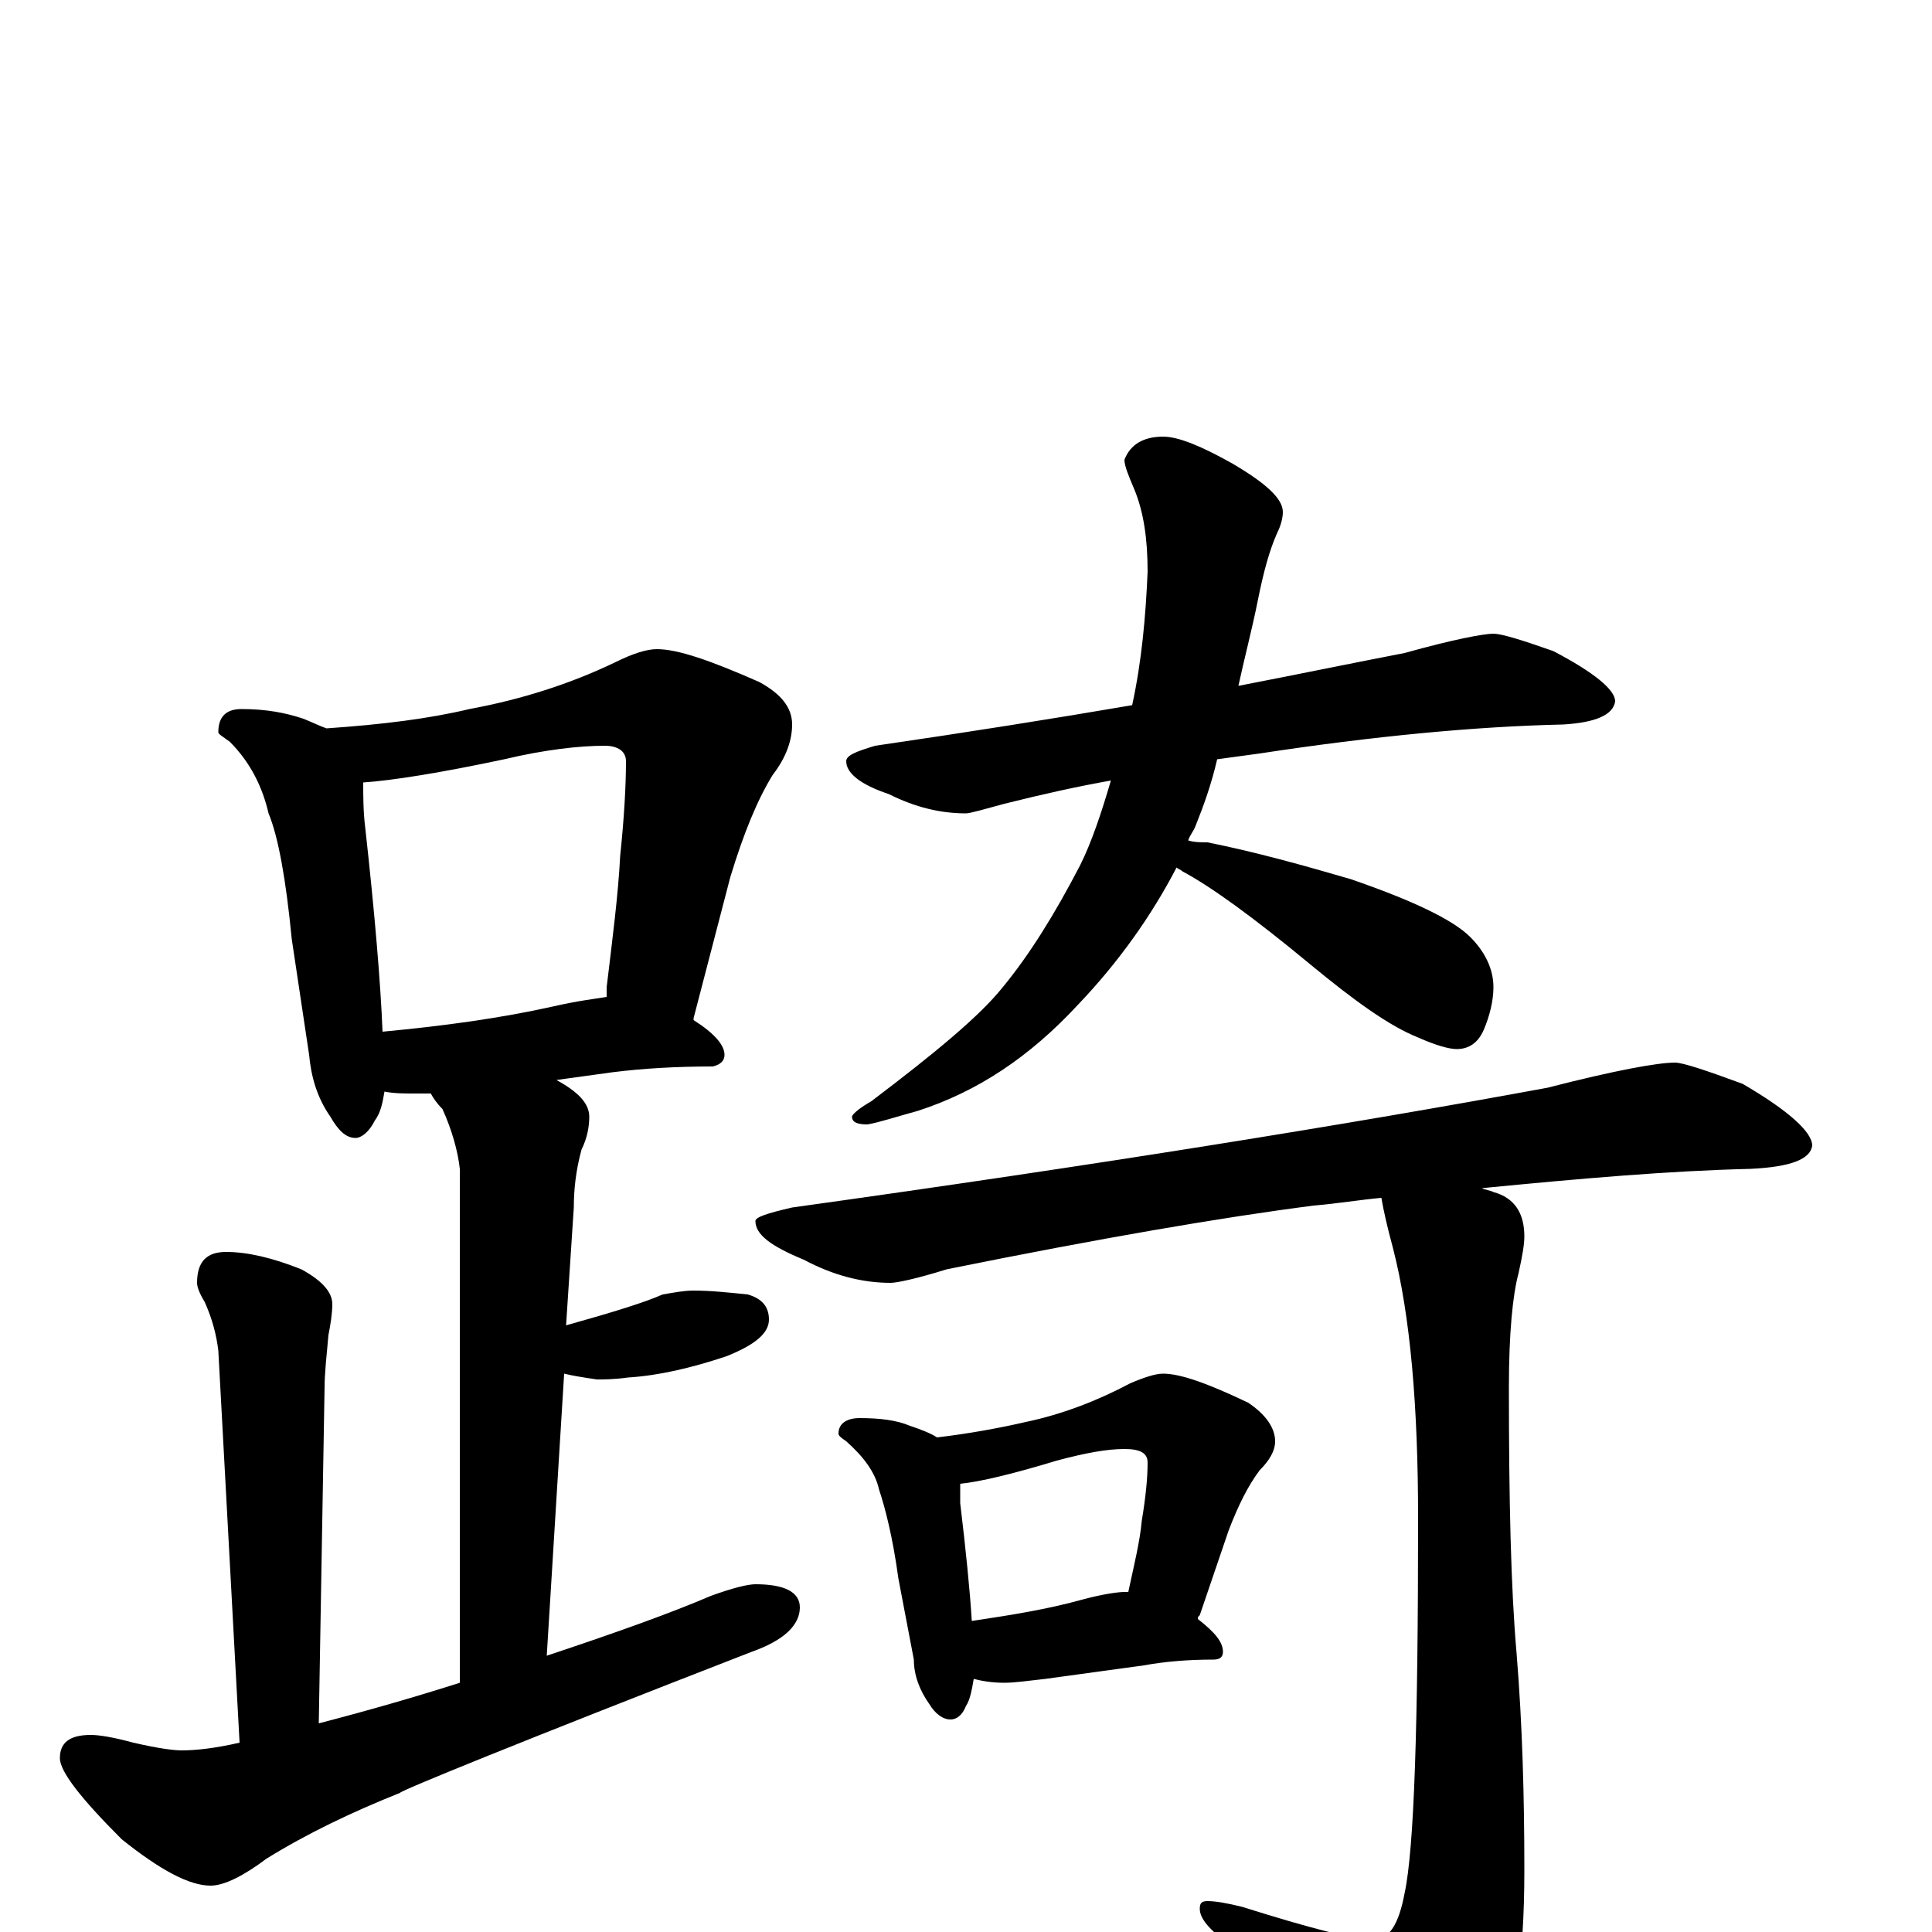 <?xml version="1.0" encoding="utf-8" ?>
<!DOCTYPE svg PUBLIC "-//W3C//DTD SVG 1.1//EN" "http://www.w3.org/Graphics/SVG/1.1/DTD/svg11.dtd">
<svg version="1.1" id="Layer_1" xmlns="http://www.w3.org/2000/svg" xmlns:xlink="http://www.w3.org/1999/xlink" x="0px" y="145px" width="1000px" height="1000px" viewBox="0 0 1000 1000" enable-background="new 0 0 1000 1000" xml:space="preserve">
<g id="Layer_1">
<path id="glyph" transform="matrix(1 0 0 -1 0 1000)" d="M125,633C138,633 148,631 157,628C162,626 166,624 169,623C198,625 222,628 243,633C270,638 295,646 318,657C328,662 335,664 340,664C351,664 368,658 393,647C404,641 410,634 410,625C410,617 407,608 400,599C392,586 385,569 378,546l-19,-73l0,-1C370,465 375,459 375,454C375,451 373,449 369,448C350,448 333,447 317,445l-29,-4C299,435 305,429 305,422C305,417 304,411 301,405C298,394 297,384 297,375l-4,-61C318,321 334,326 343,330C349,331 354,332 359,332C368,332 377,331 387,330C394,328 398,324 398,317C398,310 391,304 376,298C358,292 341,288 325,287C318,286 312,286 309,286C302,287 296,288 292,289l-9,-146C319,155 347,165 368,174C379,178 387,180 391,180C406,180 414,176 414,168C414,159 406,151 389,145C268,98 207,73 207,72C182,62 159,51 138,38C126,29 116,24 109,24C98,24 83,32 63,48C42,69 31,83 31,90C31,98 36,102 47,102C51,102 58,101 69,98C82,95 90,94 94,94C101,94 111,95 124,98l-11,203C112,309 110,317 106,326C103,331 102,334 102,336C102,347 107,352 117,352C128,352 141,349 156,343C167,337 172,331 172,325C172,320 171,314 170,309C169,298 168,289 168,282l-3,-174C192,115 216,122 238,129l0,266C237,404 234,415 229,426C226,429 224,432 223,434C220,434 218,434 215,434C209,434 204,434 199,435C198,429 197,424 194,420C191,414 187,411 184,411C179,411 175,415 171,422C164,432 161,443 160,454l-9,60C148,545 144,567 139,579C136,592 130,605 119,616C115,619 113,620 113,621C113,629 117,633 125,633M198,466C230,469 259,473 286,479C299,482 308,483 314,484C314,485 314,487 314,489C317,514 320,537 321,557C323,576 324,593 324,606C324,611 320,614 313,614C300,614 282,612 261,607C228,600 203,596 188,595C188,588 188,580 189,572C194,527 197,491 198,466M773,672C777,672 787,669 804,663C825,652 836,643 836,637C835,630 826,626 809,625C764,624 711,619 652,610C645,609 637,608 630,607C627,594 623,583 619,573C618,570 616,568 615,565C618,564 622,564 625,564C650,559 675,552 699,545C731,534 752,524 761,515C769,507 773,498 773,489C773,482 771,474 768,467C765,460 760,457 754,457C750,457 743,459 734,463C719,469 701,482 678,501C649,525 627,541 612,549C611,550 610,550 609,551C596,526 579,502 558,480C533,453 506,435 475,425C464,422 455,419 449,418C444,418 441,419 441,422C441,423 444,426 451,430C484,455 507,474 519,489C533,506 546,527 559,552C565,564 570,579 575,596C558,593 540,589 520,584C509,581 502,579 500,579C487,579 474,582 460,589C445,594 438,600 438,606C438,609 443,611 453,614C501,621 545,628 586,635C591,658 593,681 594,704C594,721 592,735 587,747C584,754 582,759 582,762C585,770 592,774 602,774C610,774 622,769 638,760C655,750 664,742 664,735C664,732 663,728 661,724C657,715 654,704 651,689C648,674 644,659 641,645C672,651 701,657 727,662C752,669 768,672 773,672M867,450C871,450 883,446 902,439C926,425 938,414 938,407C937,400 927,396 906,395C864,394 818,390 767,385C769,384 771,384 773,383C784,380 789,372 789,360C789,356 788,350 786,341C783,330 781,310 781,282C781,224 782,178 785,144C788,107 789,70 789,32C789,-15 784,-47 773,-64C756,-86 742,-97 730,-97C723,-97 715,-92 708,-83C691,-59 667,-33 636,-6C626,1 621,7 621,12C621,15 622,16 625,16C629,16 635,15 643,13C678,2 701,-4 711,-4C719,-4 724,4 727,20C732,43 734,107 734,214C734,272 730,319 721,354C718,365 716,374 715,380C704,379 692,377 680,376C633,370 569,359 490,343C474,338 464,336 461,336C446,336 431,340 416,348C399,355 391,361 391,368C391,370 397,372 410,375C568,397 698,418 801,437C836,446 858,450 867,450M445,266C455,266 464,265 471,262C477,260 482,258 485,256C502,258 518,261 531,264C550,268 568,275 585,284C592,287 598,289 602,289C611,289 625,284 646,274C655,268 660,261 660,254C660,249 657,244 652,239C646,231 641,221 636,208l-15,-44C620,163 620,163 620,162C629,155 633,150 633,145C633,142 631,141 628,141C615,141 603,140 592,138l-51,-7C532,130 525,129 520,129C513,129 508,130 504,131C503,125 502,120 500,117C498,112 495,110 492,110C488,110 484,113 481,118C476,125 473,133 473,141l-8,42C462,205 458,220 455,229C453,238 447,246 438,254C435,256 434,257 434,258C434,263 438,266 445,266M503,161C523,164 542,167 560,172C571,175 579,176 582,176C583,176 583,176 584,176C587,190 590,202 591,213C593,225 594,235 594,243C594,248 590,250 582,250C573,250 562,248 547,244C524,237 507,233 497,232C497,229 497,225 497,222C500,197 502,177 503,161z"/>
</g>
</svg>
